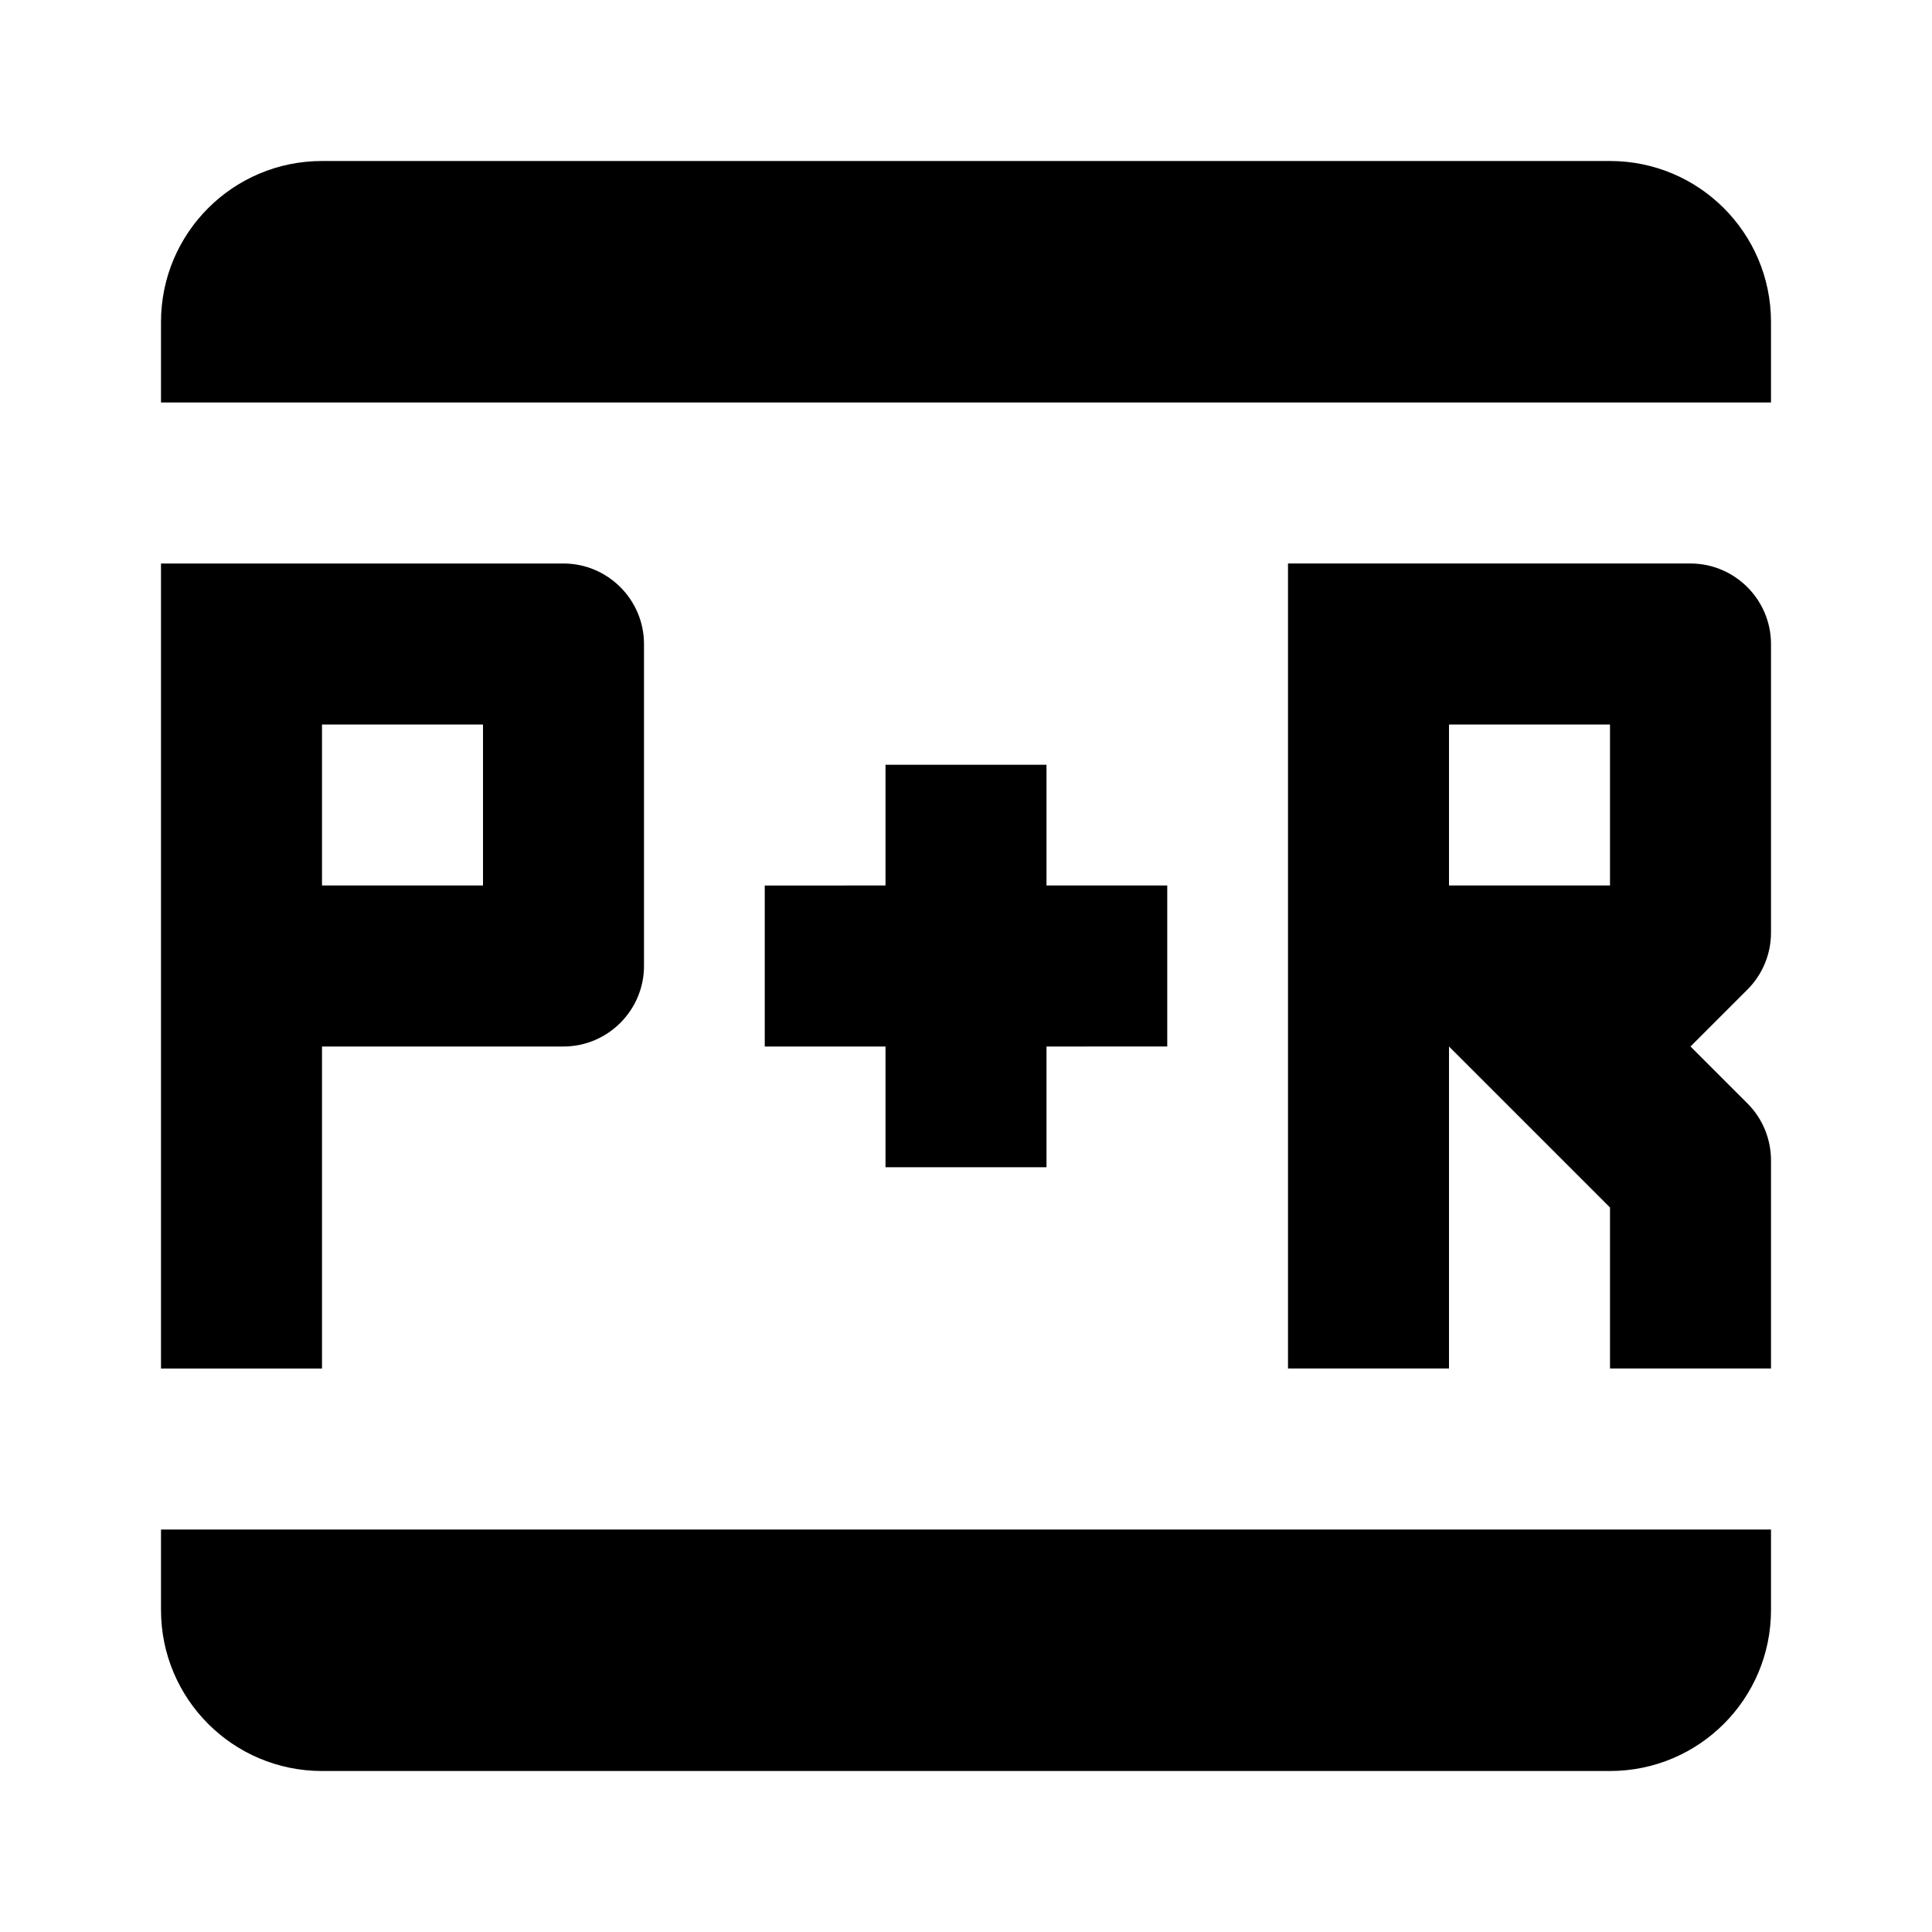 <?xml version="1.0" encoding="iso-8859-1"?>
<!-- Generator: Adobe Illustrator 24.1.2, SVG Export Plug-In . SVG Version: 6.00 Build 0)  -->
<svg version="1.1" id="park-ride-layer" xmlns="http://www.w3.org/2000/svg" xmlns:xlink="http://www.w3.org/1999/xlink" x="0px"
	 y="0px" viewBox="0 0 24 24" style="enable-background:new 0 0 24 24;" xml:space="preserve">
<g id="park-ride">
	<rect style="fill:none;" width="24" height="24"/>
	<path d="M7,7H2v10h2v-4h3c0.55,0,1-0.45,1-1V8C8,7.45,7.55,7,7,7z M6,11H4V9h2V11z M14.5,11v2H13v1.5h-2V13H9.5v-2H11V9.5h2V11
		H14.5z M22,5H2V4c0-1.105,0.895-2,2-2h16c1.105,0,2,0.895,2,2V5z M2,19h20v1c0,1.105-0.895,2-2,2H4c-1.105,0-2-0.895-2-2V19z M22,8
		c0-0.55-0.45-1-1-1h-5v10h2v-4l1,1l1,1v2h2v-2.586c0-0.265-0.105-0.52-0.293-0.707L21,13l0.707-0.707
		C21.895,12.105,22,11.851,22,11.586V8z M18,9h2v2h-2V9z"/>
</g>
</svg>
